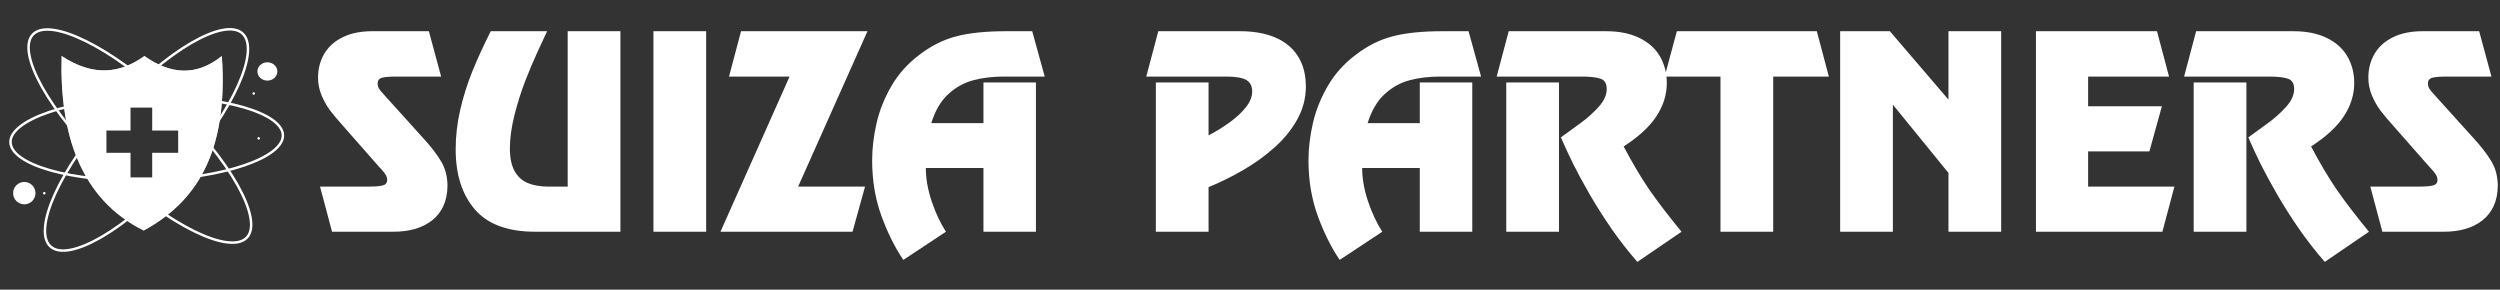 <svg width="561" height="65" viewBox="0 0 561 65" fill="none" xmlns="http://www.w3.org/2000/svg">
<rect x="0" y="0" width="561" height="65" fill="#333333" stroke="none"/>
<path d="M71.813 41.876H82.488C84.01 41.876 85.12 41.795 85.818 41.634C86.525 41.464 86.879 41.052 86.879 40.398C86.879 39.987 86.771 39.602 86.556 39.244C86.35 38.877 86.028 38.46 85.59 37.995C85.151 37.52 84.923 37.274 84.905 37.256L76.982 28.246C75.81 26.939 74.856 25.807 74.122 24.849C73.388 23.882 72.744 22.754 72.189 21.465C71.643 20.176 71.37 18.825 71.37 17.41C71.37 15.459 71.826 13.691 72.739 12.106C73.661 10.522 75.035 9.277 76.862 8.373C78.688 7.46 80.912 7.004 83.535 7.004H96.238L98.99 17.182H89.027C87.523 17.182 86.431 17.267 85.751 17.437C85.079 17.607 84.744 18.037 84.744 18.726C84.744 19.165 84.847 19.554 85.052 19.894C85.258 20.235 85.796 20.87 86.664 21.801L94.908 30.932C96.6 32.758 97.939 34.481 98.923 36.102C99.917 37.722 100.414 39.611 100.414 41.768C100.387 43.478 100.074 44.977 99.474 46.266C98.874 47.555 98.028 48.625 96.936 49.476C95.844 50.326 94.568 50.962 93.109 51.382C91.65 51.794 90.034 52 88.262 52H74.512L71.813 41.876ZM102.253 33.523C102.253 30.56 102.594 27.602 103.274 24.648C103.954 21.694 104.863 18.811 106 16C107.146 13.18 108.52 10.182 110.122 7.004H122.771C122.216 8.185 121.477 9.774 120.555 11.771C119.642 13.758 118.72 15.956 117.789 18.363C116.867 20.772 116.075 23.305 115.413 25.964C114.75 28.622 114.419 31.066 114.419 33.295C114.419 35.417 114.768 37.113 115.466 38.384C116.174 39.647 117.167 40.546 118.447 41.083C119.736 41.611 121.289 41.876 123.107 41.876H127.39V7.004H139.22V52H120.139C113.962 52 109.437 50.335 106.564 47.005C103.69 43.666 102.253 39.172 102.253 33.523ZM158.462 7.004V52H146.632V7.004H158.462ZM166.29 7.004H194.663L179.1 41.876H194.113L191.306 52H161.671L177.18 17.182H163.591L166.29 7.004ZM202.706 58.325C200.809 55.523 199.166 52.219 197.778 48.415C196.4 44.61 195.71 40.47 195.71 35.994C195.71 33.327 196.037 30.556 196.691 27.682C197.344 24.809 198.463 22.007 200.048 19.277C201.641 16.546 203.754 14.201 206.385 12.241C208.999 10.244 211.757 8.875 214.657 8.132C217.566 7.38 221.281 7.004 225.802 7.004H231.63L234.436 17.182H225.198C222.727 17.182 220.453 17.459 218.376 18.014C216.309 18.561 214.442 19.603 212.777 21.143C211.112 22.674 209.845 24.836 208.977 27.629H220.686V18.511H232.462V52H220.686V37.7H207.755C207.755 40.063 208.194 42.556 209.071 45.179C209.957 47.793 211.023 50.066 212.267 52L202.706 58.325ZM259.371 52V18.511H271.201V30.381C272.857 29.513 274.424 28.546 275.901 27.481C277.387 26.416 278.604 25.288 279.553 24.097C280.511 22.898 280.99 21.712 280.99 20.539C280.99 19.33 280.556 18.471 279.688 17.961C278.819 17.442 277.306 17.182 275.149 17.182H257.223L259.922 7.004H278.291C281.326 7.004 283.944 7.469 286.146 8.4C288.357 9.331 290.058 10.732 291.249 12.603C292.439 14.474 293.035 16.752 293.035 19.438C293.035 22.016 292.395 24.464 291.115 26.783C289.834 29.092 288.134 31.192 286.012 33.08C283.899 34.969 281.563 36.657 279.003 38.143C276.451 39.629 273.851 40.913 271.201 41.996V52H259.371ZM300.621 58.325C298.724 55.523 297.081 52.219 295.693 48.415C294.315 44.61 293.625 40.47 293.625 35.994C293.625 33.327 293.952 30.556 294.606 27.682C295.259 24.809 296.378 22.007 297.963 19.277C299.556 16.546 301.669 14.201 304.301 12.241C306.914 10.244 309.672 8.875 312.572 8.132C315.481 7.38 319.196 7.004 323.717 7.004H329.545L332.351 17.182H323.113C320.642 17.182 318.368 17.459 316.292 18.014C314.224 18.561 312.357 19.603 310.692 21.143C309.027 22.674 307.76 24.836 306.892 27.629H318.601V18.511H330.377V52H318.601V37.7H305.67C305.67 40.063 306.109 42.556 306.986 45.179C307.872 47.793 308.938 50.066 310.182 52L300.621 58.325ZM338.004 52V18.511H349.834V52H338.004ZM335.856 17.182L338.555 7.004H360.388C363.333 7.004 365.835 7.509 367.894 8.521C369.953 9.524 371.488 10.907 372.5 12.67C373.521 14.434 374.031 16.416 374.031 18.619C374.031 21.224 373.261 23.703 371.721 26.058C370.19 28.412 367.733 30.681 364.349 32.865C366.274 36.509 368.14 39.664 369.949 42.332C371.766 44.991 374.228 48.213 377.334 52L367.424 58.768C365.419 56.476 363.526 54.054 361.744 51.503C359.972 48.952 358.32 46.36 356.79 43.728C355.268 41.088 354.001 38.751 352.99 36.719C351.987 34.687 351.078 32.722 350.264 30.825C351.669 29.813 353.119 28.761 354.614 27.669C356.118 26.577 357.483 25.359 358.71 24.017C359.936 22.665 360.549 21.322 360.549 19.988C360.549 18.735 360.079 17.956 359.139 17.652C358.199 17.338 356.821 17.182 355.004 17.182H335.856ZM407.694 7.004L410.393 17.182H397.905V52H386.075V17.182H373.547L376.287 7.004H407.694ZM449.065 7.004V52H437.235V38.8L424.868 23.614H424.761V52H412.931V7.004H424.089L437.235 22.352V7.004H449.065ZM484.031 7.004L486.73 17.182H468.575V23.842H485.132L482.325 33.967H468.575V41.876H487.938L485.239 52H456.866V7.004H484.031ZM492.262 52V18.511H504.092V52H492.262ZM490.114 17.182L492.812 7.004H514.646C517.591 7.004 520.093 7.509 522.152 8.521C524.211 9.524 525.746 10.907 526.758 12.67C527.778 14.434 528.289 16.416 528.289 18.619C528.289 21.224 527.519 23.703 525.979 26.058C524.448 28.412 521.991 30.681 518.607 32.865C520.532 36.509 522.398 39.664 524.207 42.332C526.024 44.991 528.486 48.213 531.592 52L521.682 58.768C519.677 56.476 517.784 54.054 516.002 51.503C514.23 48.952 512.578 46.36 511.047 43.728C509.526 41.088 508.259 38.751 507.247 36.719C506.245 34.687 505.336 32.722 504.521 30.825C505.927 29.813 507.377 28.761 508.872 27.669C510.376 26.577 511.741 25.359 512.968 24.017C514.194 22.665 514.807 21.322 514.807 19.988C514.807 18.735 514.337 17.956 513.397 17.652C512.457 17.338 511.079 17.182 509.261 17.182H490.114ZM531.901 41.876H542.576C544.097 41.876 545.208 41.795 545.906 41.634C546.613 41.464 546.967 41.052 546.967 40.398C546.967 39.987 546.859 39.602 546.644 39.244C546.438 38.877 546.116 38.46 545.677 37.995C545.239 37.52 545.011 37.274 544.993 37.256L537.07 28.246C535.898 26.939 534.944 25.807 534.21 24.849C533.476 23.882 532.832 22.754 532.277 21.465C531.731 20.176 531.458 18.825 531.458 17.41C531.458 15.459 531.914 13.691 532.827 12.106C533.749 10.522 535.123 9.277 536.949 8.373C538.776 7.46 541 7.004 543.623 7.004H556.326L559.078 17.182H549.115C547.611 17.182 546.519 17.267 545.839 17.437C545.167 17.607 544.832 18.037 544.832 18.726C544.832 19.165 544.934 19.554 545.14 19.894C545.346 20.235 545.883 20.87 546.752 21.801L554.996 30.932C556.688 32.758 558.027 34.481 559.011 36.102C560.005 37.722 560.502 39.611 560.502 41.768C560.475 43.478 560.162 44.977 559.562 46.266C558.962 47.555 558.116 48.625 557.024 49.476C555.932 50.326 554.656 50.962 553.197 51.382C551.738 51.794 550.122 52 548.35 52H534.6L531.901 41.876Z" fill="white"/>
<path d="M7.227 41.566C8.207 42.546 8.207 44.137 7.227 45.117C6.246 46.097 4.656 46.097 3.676 45.117C2.696 44.137 2.696 42.546 3.676 41.566C4.656 40.586 6.246 40.586 7.227 41.566Z" fill="white"/>
<path d="M62.239 16.033C62.239 17.167 61.237 18.087 60.001 18.087C58.766 18.087 57.764 17.167 57.764 16.033C57.764 14.899 58.766 13.979 60.001 13.979C61.237 13.979 62.239 14.898 62.239 16.033Z" fill="white"/>
<path d="M10.231 43.357C10.231 43.517 10.102 43.646 9.942 43.646C9.783 43.646 9.654 43.516 9.654 43.357C9.654 43.198 9.783 43.069 9.942 43.069C10.102 43.068 10.231 43.198 10.231 43.357Z" fill="white"/>
<path d="M14.861 15.873C14.861 16.033 14.732 16.162 14.572 16.162C14.413 16.162 14.284 16.032 14.284 15.873C14.284 15.713 14.413 15.585 14.572 15.585C14.732 15.584 14.861 15.713 14.861 15.873Z" fill="white"/>
<path d="M58.341 31.05C58.341 31.21 58.212 31.339 58.052 31.339C57.893 31.339 57.764 31.209 57.764 31.05C57.764 30.89 57.893 30.761 58.052 30.761C58.212 30.761 58.341 30.89 58.341 31.05Z" fill="white"/>
<path d="M57.222 20.98C57.222 21.14 57.093 21.269 56.933 21.269C56.774 21.269 56.645 21.14 56.645 20.98C56.645 20.821 56.774 20.692 56.933 20.692C57.093 20.692 57.222 20.821 57.222 20.98Z" fill="white"/>
<path d="M49.782 12.569C43.989 17.214 38.196 16.665 32.398 12.569C27.157 16.345 21.148 17.379 13.831 12.569C13.338 30.133 18.074 44.684 32.251 51.732C43.654 45.511 51.317 34.697 49.782 12.569ZM43.889 35.378H35.235V43.553H28.022V35.378H19.996V27.946H28.022V20.329H35.235V27.946H43.889V35.378Z" fill="white"/>
<g opacity="0.8">
<path opacity="0.8" d="M49.782 12.569C43.989 17.214 38.196 16.665 32.398 12.569C27.157 16.345 21.148 17.379 13.831 12.569C13.338 30.133 18.074 44.684 32.251 51.732C43.654 45.511 51.317 34.697 49.782 12.569ZM43.889 35.378H35.235V43.553H28.022V35.378H19.996V27.946H28.022V20.329H35.235V27.946H43.889V35.378Z" fill="white"/>
</g>
<path d="M46.732 15.906C41.926 19.759 37.121 19.304 32.311 15.906C27.963 19.038 22.978 19.897 16.908 15.906C16.499 30.477 20.427 42.548 32.189 48.395C41.648 43.234 48.006 34.263 46.732 15.906ZM39.984 34.293H34.152V39.801H29.292V34.293H23.883V29.284H29.292V24.151H34.152V29.284H39.984V34.293Z" fill="white"/>
<path d="M38.364 23.179C45.035 29.509 50.265 36.078 53.331 41.572C54.865 44.321 55.85 46.787 56.209 48.811C56.57 50.842 56.293 52.368 55.392 53.317C54.492 54.266 52.982 54.623 50.935 54.369C48.895 54.116 46.381 53.262 43.556 51.874C37.908 49.099 31.075 44.22 24.404 37.889C17.733 31.558 12.503 24.99 9.436 19.496C7.902 16.747 6.918 14.281 6.559 12.257C6.198 10.226 6.475 8.7 7.375 7.751C8.276 6.802 9.785 6.445 11.832 6.699C13.873 6.952 16.387 7.806 19.212 9.194C24.86 11.969 31.693 16.848 38.364 23.179Z" stroke="white" stroke-width="0.559"/>
<path d="M40.4 38.188C34.417 44.833 28.143 50.061 22.843 53.146C20.192 54.689 17.799 55.688 15.816 56.066C13.829 56.445 12.31 56.192 11.335 55.314C10.361 54.437 9.95 52.953 10.12 50.936C10.288 48.925 11.031 46.441 12.289 43.642C14.803 38.049 19.346 31.263 25.329 24.618C31.312 17.974 37.586 12.745 42.886 9.66C45.538 8.117 47.931 7.119 49.913 6.741C51.901 6.361 53.42 6.614 54.395 7.492C55.369 8.37 55.78 9.854 55.61 11.87C55.441 13.881 54.699 16.366 53.441 19.164C50.927 24.757 46.383 31.543 40.4 38.188Z" stroke="white" stroke-width="0.559"/>
<path d="M33.163 40.483C24.666 40.706 16.956 39.831 11.363 38.244C8.564 37.45 6.312 36.482 4.756 35.395C3.195 34.305 2.385 33.131 2.354 31.932C2.322 30.732 3.07 29.518 4.572 28.347C6.068 27.18 8.267 26.096 11.02 25.157C16.523 23.279 24.176 22.002 32.673 21.779C41.17 21.557 48.88 22.431 54.474 24.019C57.272 24.813 59.525 25.781 61.08 26.867C62.641 27.958 63.451 29.131 63.483 30.331C63.514 31.53 62.766 32.745 61.265 33.916C59.768 35.082 57.569 36.167 54.816 37.106C49.314 38.984 41.66 40.261 33.163 40.483Z" stroke="white" stroke-width="0.559"/>
</svg>
